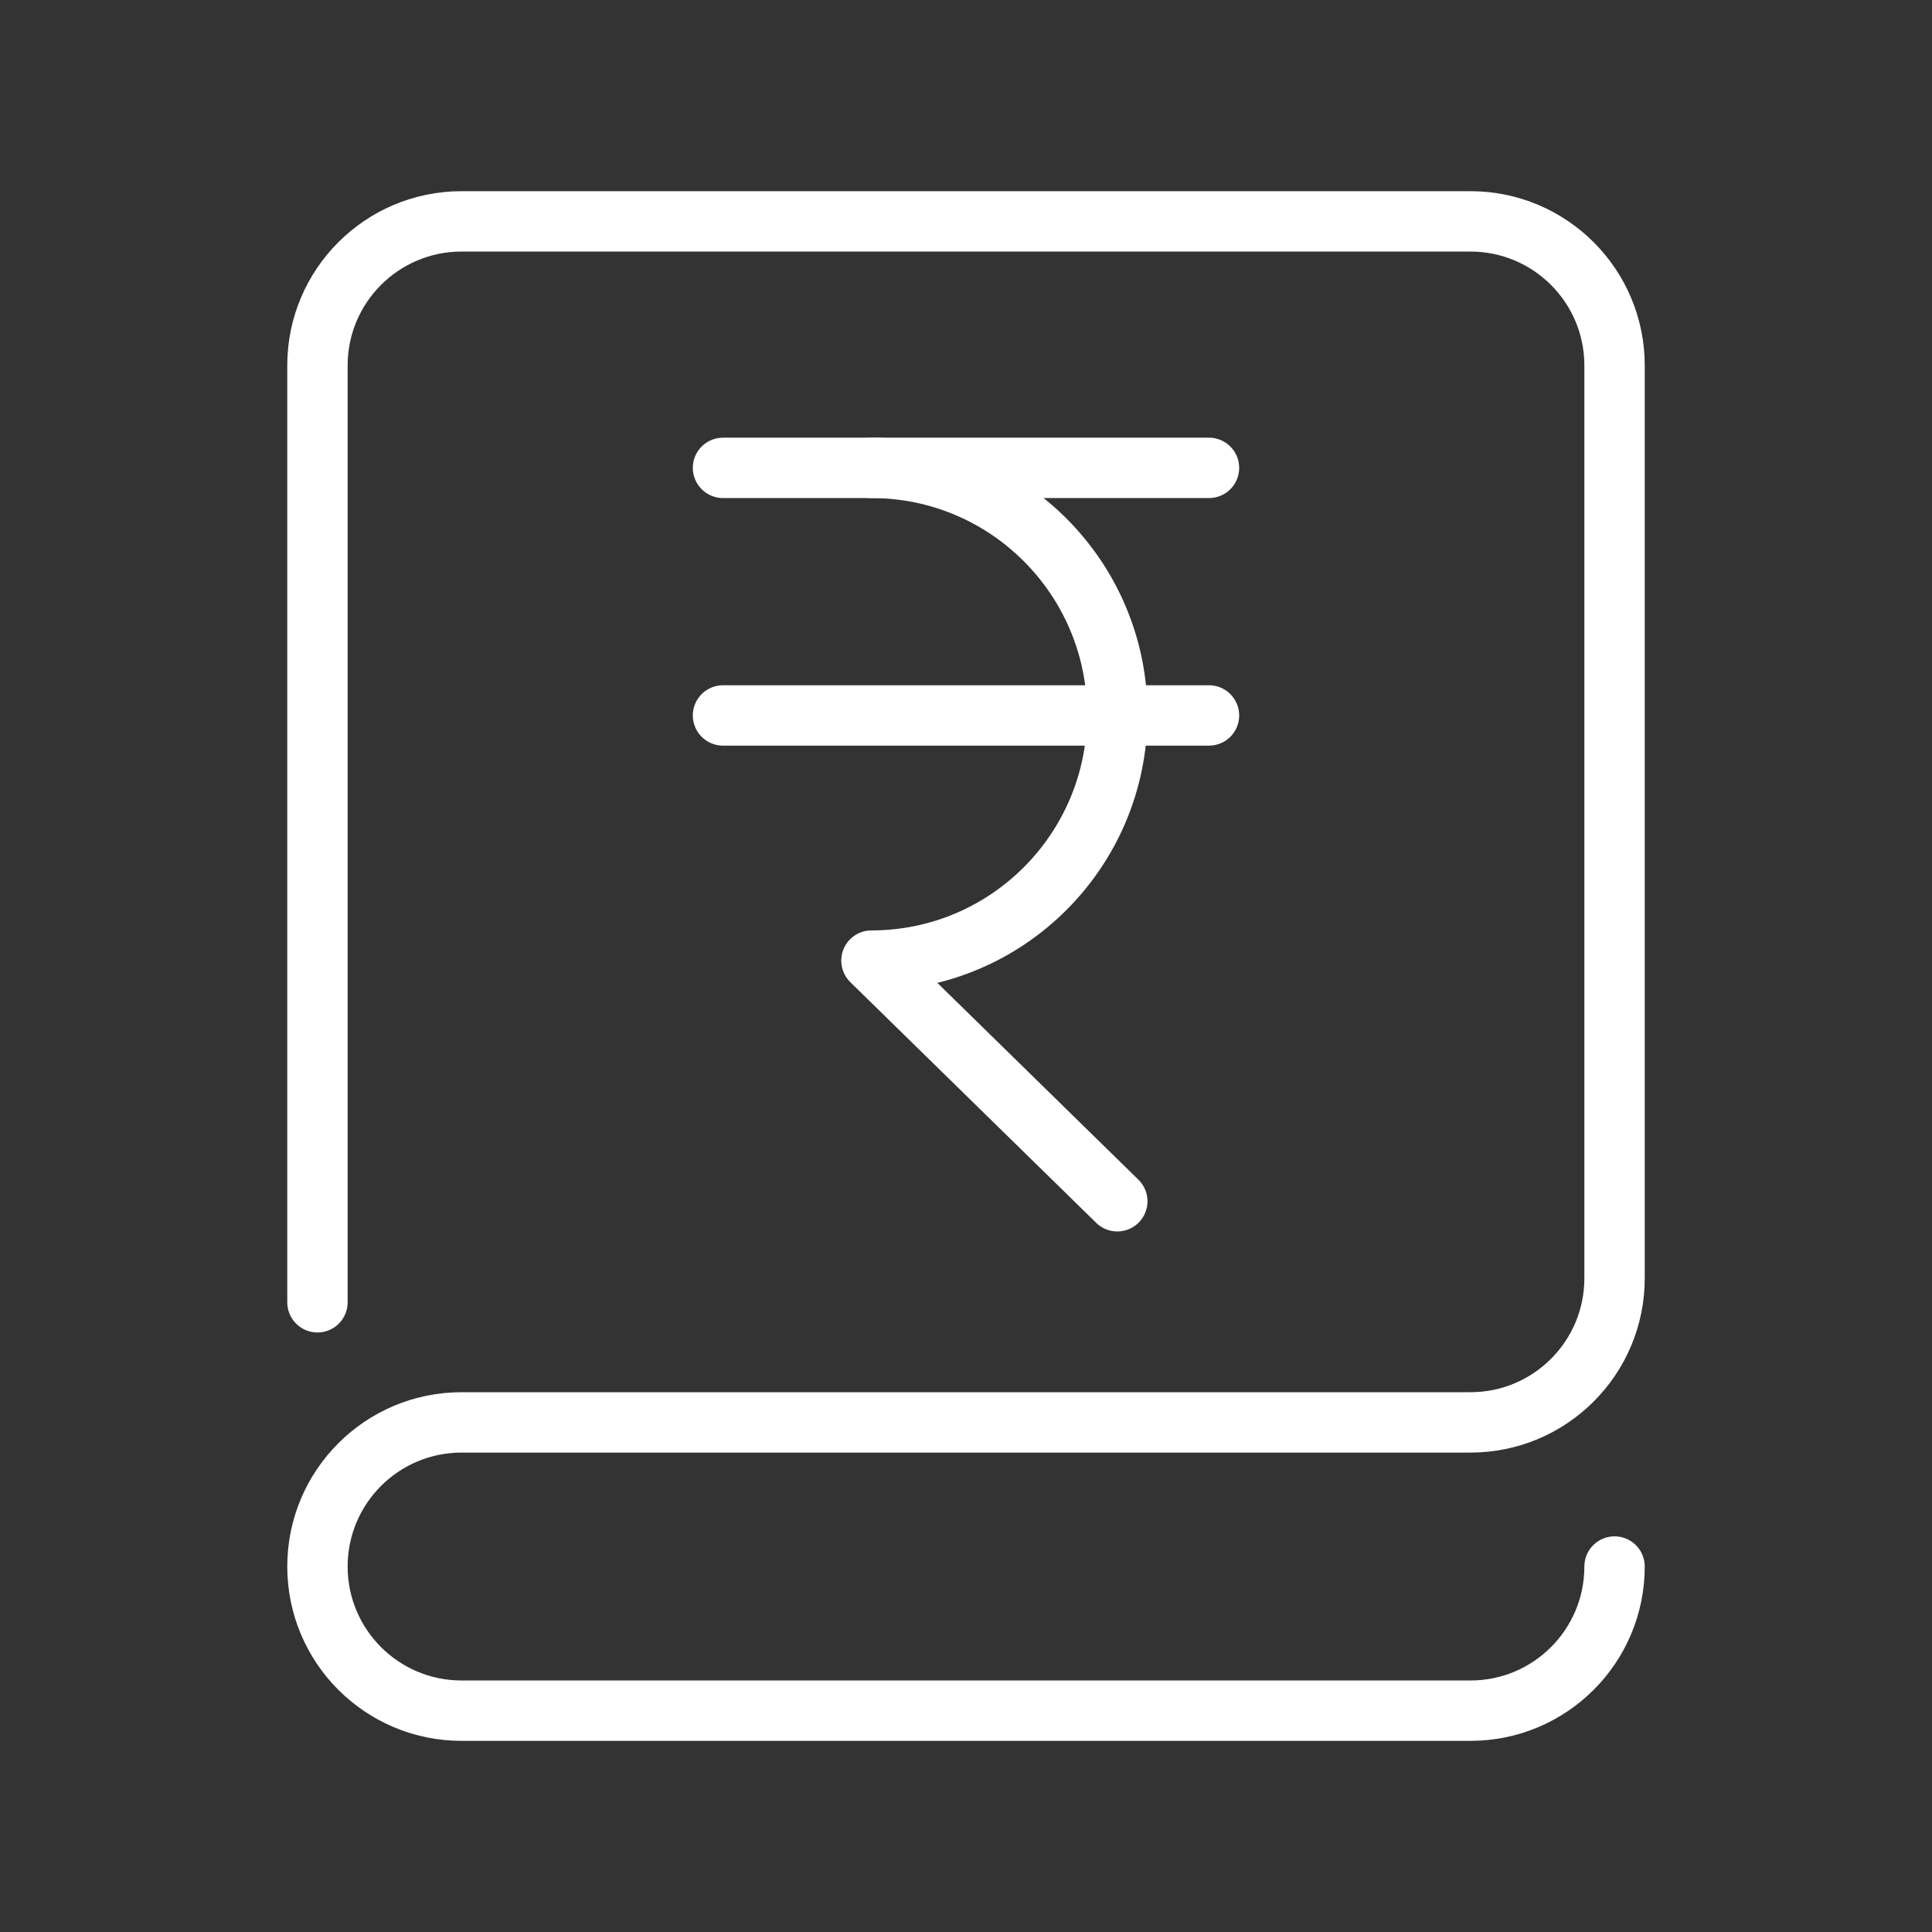 <ns0:svg xmlns:ns0="http://www.w3.org/2000/svg" id="a" viewBox="0 0 48 48" style="stroke-width:1.5px"><ns0:rect x="0" y="0" width="48" height="48" fill="#333333" stroke="none"/><ns0:defs style="stroke-width:1.5px"><ns0:style style="stroke-width:1.5px">.c{fill:none;stroke:#fff;stroke-linecap:round;stroke-linejoin:round;}</ns0:style></ns0:defs><ns0:path class="c" d="m7.887,32.355V9.081c0-1.978,1.603-3.581,3.581-3.581h25.064c1.978,0,3.581,1.603,3.581,3.581v22.677c0,1.978-1.603,3.581-3.581,3.581H11.468c-1.978,0-3.581,1.603-3.581,3.581s1.603,3.581,3.581,3.581h25.064c1.978,0,3.581-1.603,3.581-3.581" style="stroke-width:1.5px" /><ns0:g id="b" style="stroke-width:1.5px"><ns0:path class="c" d="m17.963,11.624h3.688c3.373,0,6.108,2.74,6.108,6.121s-2.735,6.121-6.108,6.121l6.108,5.979" style="stroke-width:1.5px" /><ns0:line class="c" x1="21.651" y1="11.624" x2="30.037" y2="11.624" style="stroke-width:1.5px" /><ns0:line class="c" x1="17.963" y1="17.775" x2="30.037" y2="17.775" style="stroke-width:1.5px" /></ns0:g></ns0:svg>